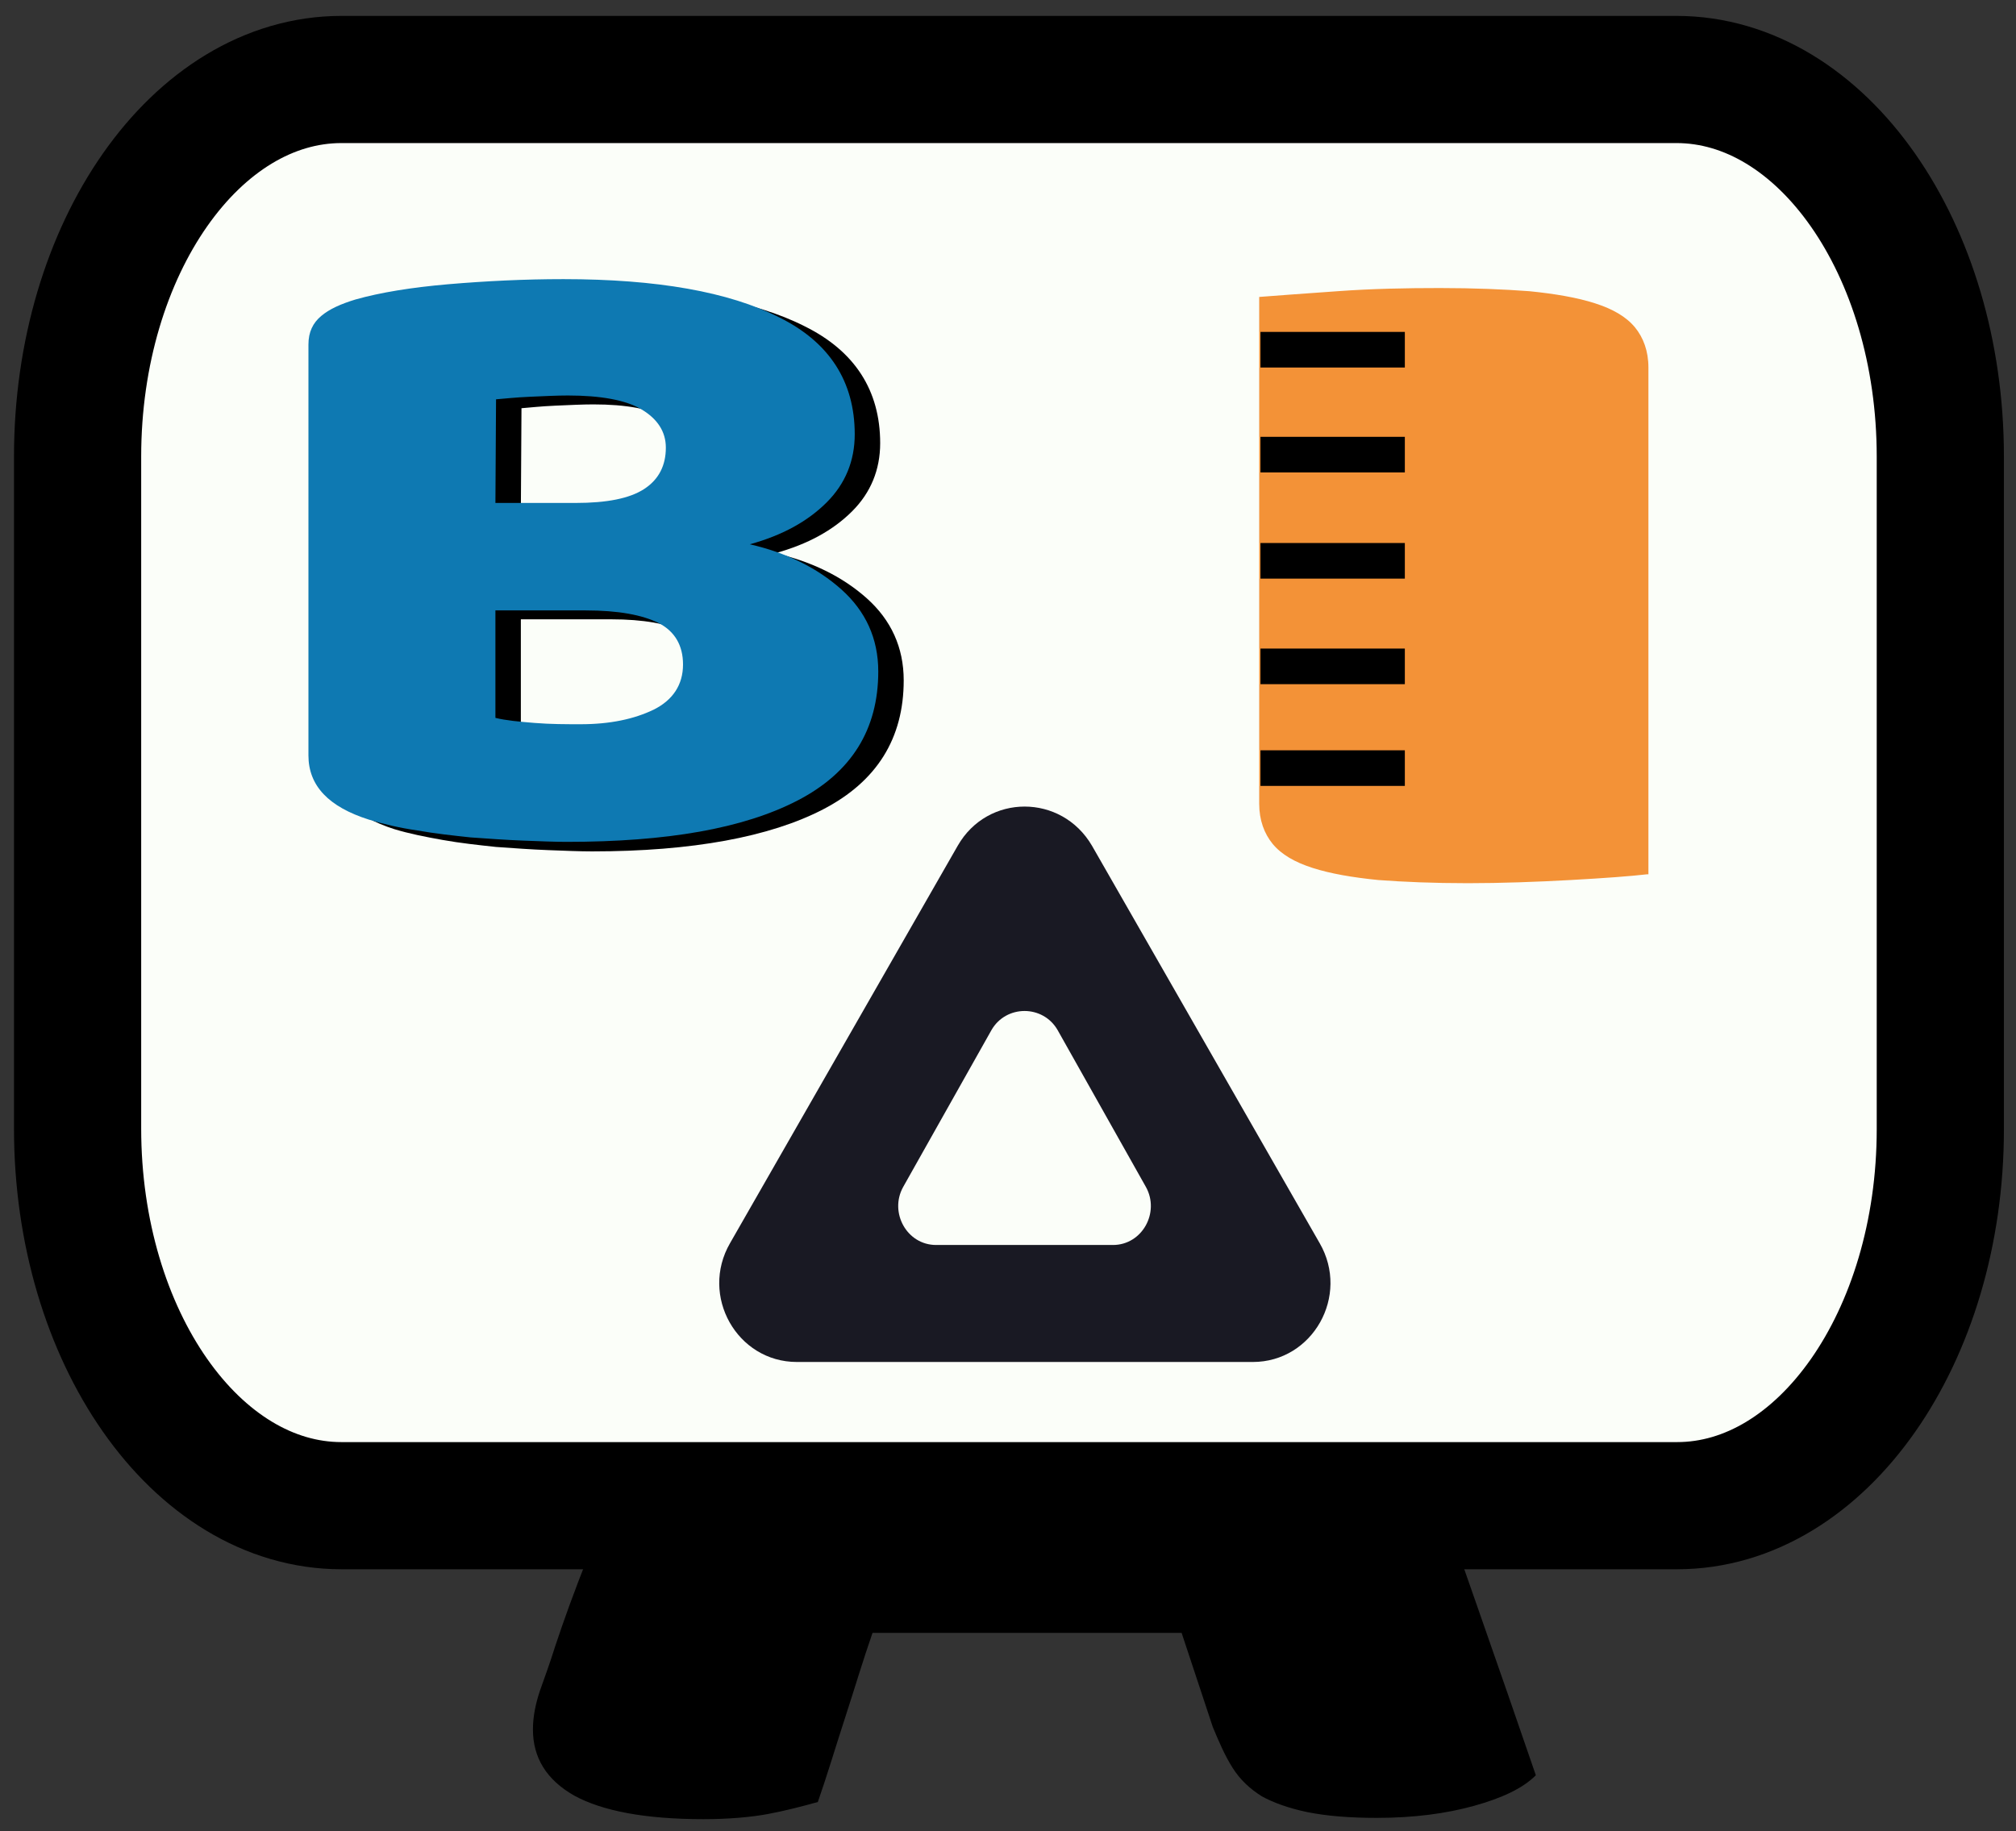 <?xml version="1.0" encoding="utf-8"?>
<!-- Generator: Adobe Illustrator 24.0.1, SVG Export Plug-In . SVG Version: 6.00 Build 0)  -->
<svg version="1.1" id="圖層_1" xmlns="http://www.w3.org/2000/svg" xmlns:xlink="http://www.w3.org/1999/xlink" x="0px" y="0px"
	 viewBox="0 0 317 288" style="enable-background:new 0 0 317 288;" xml:space="preserve">
<rect x="0" y="0" width="317" height="288" fill="#333333" stroke="none"/>
<style type="text/css">
	.st0{enable-background:new    ;}
	.st1{fill:#FBFEF9;stroke:#000000;stroke-width:20;stroke-miterlimit:10;}
	.st2{fill:#0E79B2;}
	.st3{fill:#191923;}
	.st4{fill:#FBFEF9;}
	.st5{fill:#F39237;}
</style>
<g>
	<g class="st0">
		<path d="M129.7,157.5c3-1.5,7.6-2.8,13.9-4.1c6.2-1.3,12.4-2,18.7-2c9,0,16.9,1.1,23.8,3.1c6.9,2.1,11.3,5.4,13.3,9.8
			c3.2,7.4,6.7,16.1,10.4,26c3.7,9.9,7.5,20,11.3,30.6c3.8,10.5,7.4,20.9,11,31.2c3.6,10.3,6.7,19.2,9.4,27.1
			c-2.1,2.1-5.4,3.6-9.7,4.8c-4.3,1.2-9.4,1.9-15.3,1.9c-4.3,0-7.9-0.3-10.9-0.9c-2.9-0.6-5.4-1.5-7.2-2.5c-1.9-1.2-3.4-2.6-4.6-4.5
			c-1.2-1.9-2.1-4-3.1-6.4l-4.9-14.8h-48.6c-1.5,4.3-2.8,8.7-4.3,13.3c-1.5,4.6-2.8,9-4.3,13.3c-2.5,0.7-5.2,1.4-7.9,1.9
			c-2.7,0.5-6.2,0.8-10.1,0.8c-9.2,0-15.9-1.3-20.3-3.7c-4.4-2.5-6.5-6-6.5-10.4c0-2,0.4-4,1.1-6.1c0.7-2,1.6-4.4,2.4-7
			c1.3-3.9,3-8.7,5.3-14.4c2.2-5.8,4.7-11.9,7.4-18.6c2.7-6.6,5.6-13.5,8.6-20.5c3-7,6-13.7,8.6-19.8c2.7-6.2,5.2-11.7,7.4-16.6
			C126.7,163.8,128.4,160.1,129.7,157.5z M161.9,185.2c-2.5,6.1-5.4,12.7-8.5,20c-3.1,7.3-6,14.8-8.5,22.5h33.3
			c-2.5-7.7-5.1-15.2-7.6-22.7c-2.6-7.3-5-14-7.1-19.8H161.9z"/>
	</g>
	<path class="st1" d="M263.7,236.8h-210c-22.9,0-41.5-26.6-41.5-59.3V71.8c0-32.7,18.6-59.3,41.5-59.3h209.9
		c22.9,0,41.5,26.6,41.5,59.3v105.8C305.1,210.3,286.5,236.8,263.7,236.8z"/>
	<g class="st0">
		<path d="M93.1,133.9c-2,0-4.2-0.1-6.9-0.2c-2.6-0.1-5.4-0.3-8.2-0.5c-2.8-0.3-5.6-0.6-8.4-1.1s-5.3-1-7.6-1.7
			c-6.3-2-9.5-5.3-9.5-10.1V55.6c0-2,0.7-3.4,2-4.5c1.3-1.1,3.1-1.9,5.4-2.6c3.9-1.1,8.8-1.9,14.6-2.4c5.9-0.5,11.9-0.8,18.1-0.8
			c14.7,0,26,2,33.9,6c7.9,3.9,11.9,10.1,11.9,18.4c0,4.2-1.5,7.8-4.4,10.7c-3,3-7,5.2-12.1,6.6c5.7,1.3,10.6,3.7,14.4,7.1
			c3.8,3.4,5.8,7.7,5.8,12.9c0,9.1-4.2,15.9-12.7,20.3C121.1,131.6,108.9,133.9,93.1,133.9z M81.9,80.5h12.6c4.9,0,8.5-0.7,10.8-2.2
			s3.4-3.7,3.4-6.5c0-2.5-1.3-4.5-3.8-6s-6.5-2.2-11.6-2.2c-1.7,0-3.7,0.1-6,0.2c-2.3,0.1-4,0.3-5.3,0.4L81.9,80.5L81.9,80.5z
			 M81.9,114.3c1.6,0.4,3.7,0.6,6.2,0.8c2.5,0.2,4.9,0.2,7.2,0.2c4.6,0,8.4-0.8,11.5-2.3c3-1.5,4.6-3.9,4.6-7.1c0-3-1.3-5.2-3.8-6.5
			c-2.6-1.3-6.4-2-11.5-2H81.9V114.3z"/>
	</g>
	<g class="st0">
		<path class="st2" d="M89.1,132.4c-2,0-4.2-0.1-6.9-0.2c-2.6-0.1-5.4-0.3-8.2-0.5c-2.8-0.3-5.6-0.6-8.4-1.1c-2.8-0.4-5.3-1-7.6-1.7
			c-6.3-2-9.5-5.3-9.5-10.1V54.2c0-2,0.7-3.4,2-4.5c1.3-1.1,3.1-1.9,5.4-2.6c3.9-1.1,8.8-1.9,14.6-2.4c5.9-0.5,11.9-0.8,18.1-0.8
			c14.7,0,26,2,33.9,6c7.9,3.9,11.9,10.1,11.9,18.4c0,4.2-1.5,7.8-4.4,10.7c-3,3-7,5.2-12.1,6.6c5.7,1.3,10.6,3.7,14.4,7.1
			c3.8,3.4,5.8,7.7,5.8,12.9c0,9.1-4.2,15.9-12.7,20.3S104.9,132.4,89.1,132.4z M77.9,79.1h12.6c4.9,0,8.5-0.7,10.8-2.2
			s3.4-3.7,3.4-6.5c0-2.5-1.3-4.5-3.8-6s-6.5-2.2-11.6-2.2c-1.7,0-3.7,0.1-6,0.2c-2.3,0.1-4,0.3-5.3,0.4L77.9,79.1L77.9,79.1z
			 M77.9,112.9c1.6,0.4,3.7,0.6,6.2,0.8c2.5,0.2,4.9,0.2,7.2,0.2c4.6,0,8.4-0.8,11.5-2.3c3-1.5,4.6-3.9,4.6-7.1c0-3-1.3-5.2-3.8-6.5
			c-2.6-1.3-6.4-2-11.5-2H77.9V112.9z"/>
	</g>
	<path class="st3" d="M171.7,133l35.8,62.5c4.8,8.3-1.1,18.7-10.5,18.7h-71.7c-9.4,0-15.3-10.4-10.5-18.7l35.8-62.5
		C155.3,124.8,166.9,124.8,171.7,133z"/>
	<path class="st4" d="M166.3,162l13.9,24.7c2.2,4-0.6,9.1-5.2,9.1h-27.8c-4.6,0-7.4-5.1-5.2-9.1l13.9-24.7
		C158.2,158,164,158,166.3,162z"/>
	<g>
		<g class="st0">
			<path class="st5" d="M259,137.5c-2.6,0.3-6.6,0.6-12,0.9c-5.5,0.3-10.9,0.5-16.2,0.5c-5.4,0-10.1-0.2-14.1-0.5
				c-4-0.4-7.5-1-10.3-1.9c-2.8-0.9-4.9-2.1-6.3-3.8c-1.3-1.6-2.1-3.7-2.1-6.3V46.7c2.6-0.2,6.6-0.5,12.3-0.9
				c5.5-0.4,10.9-0.5,16.1-0.5c5.4,0,10.1,0.2,14.1,0.5c4,0.4,7.5,1,10.3,1.9c2.8,0.9,4.9,2.1,6.3,3.8c1.3,1.6,2.1,3.7,2.1,6.3v79.7
				H259z"/>
		</g>
		<rect x="198.2" y="52.2" width="22.7" height="5.6"/>
		<rect x="198.2" y="118" width="22.7" height="5.6"/>
		<rect x="198.2" y="85.4" width="22.7" height="5.6"/>
		<rect x="198.2" y="68.7" width="22.7" height="5.6"/>
		<rect x="198.2" y="102" width="22.7" height="5.6"/>
	</g>
</g>
</svg>
